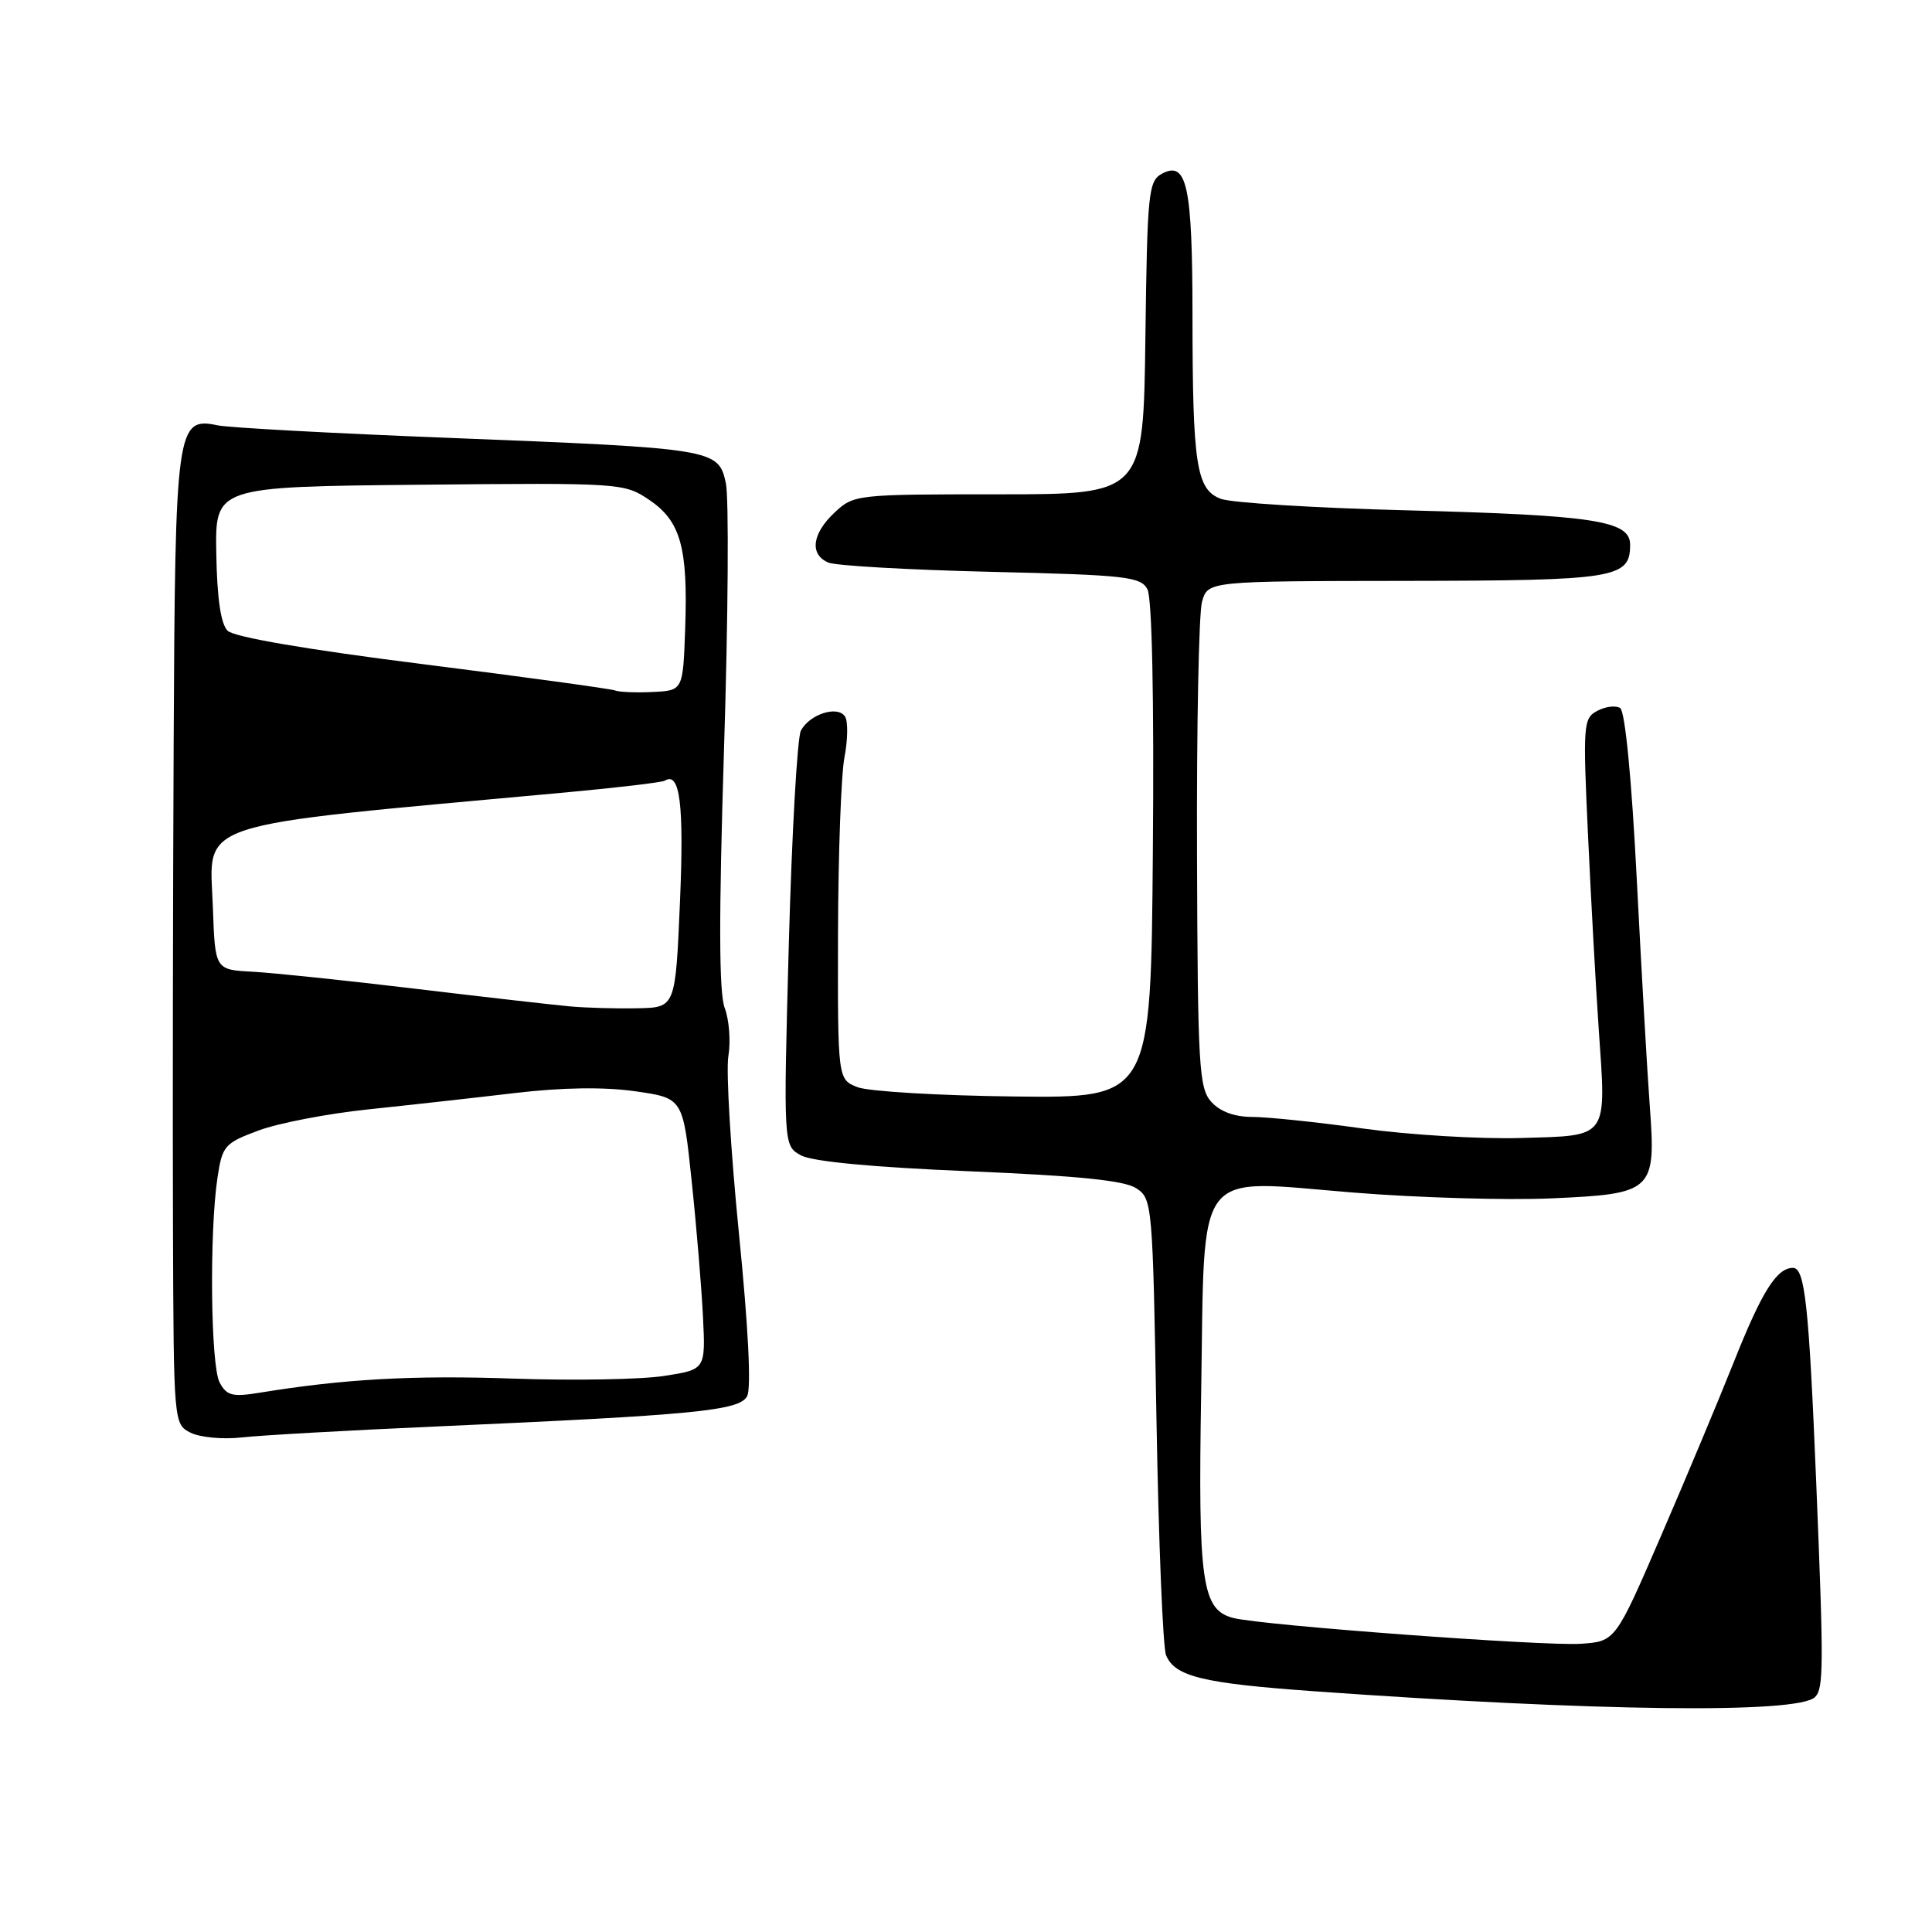 <?xml version="1.0" encoding="UTF-8" standalone="no"?>
<!DOCTYPE svg PUBLIC "-//W3C//DTD SVG 1.1//EN" "http://www.w3.org/Graphics/SVG/1.1/DTD/svg11.dtd" >
<svg xmlns="http://www.w3.org/2000/svg" xmlns:xlink="http://www.w3.org/1999/xlink" version="1.1" viewBox="0 0 256 256">
 <g >
 <path fill="currentColor"
d=" M 240.49 224.88 C 241.65 223.76 241.66 220.84 240.66 196.50 C 239.69 172.88 239.16 168.00 237.58 168.00 C 235.42 168.00 233.45 171.14 229.73 180.50 C 227.76 185.45 223.43 195.80 220.10 203.50 C 214.05 217.50 214.05 217.50 209.44 217.81 C 204.56 218.13 167.35 215.38 163.46 214.40 C 159.25 213.34 158.74 209.80 159.16 184.52 C 159.66 154.13 158.01 156.30 179.32 158.02 C 187.86 158.71 199.67 159.05 205.57 158.79 C 219.09 158.19 219.44 157.86 218.60 146.50 C 218.27 142.10 217.50 128.60 216.88 116.50 C 216.20 103.16 215.33 94.23 214.68 93.82 C 214.09 93.45 212.73 93.61 211.65 94.19 C 209.79 95.18 209.73 95.97 210.43 110.87 C 210.83 119.46 211.46 130.87 211.83 136.21 C 212.85 151.03 213.27 150.45 201.56 150.79 C 196.14 150.95 186.73 150.38 180.64 149.54 C 174.56 148.69 167.94 148.00 165.95 148.00 C 163.59 148.00 161.68 147.30 160.51 146.01 C 158.87 144.20 158.70 141.39 158.61 113.26 C 158.55 96.34 158.85 81.26 159.27 79.75 C 160.04 77.00 160.04 77.00 186.27 76.97 C 214.12 76.93 216.00 76.63 216.00 72.18 C 216.00 68.99 211.31 68.27 186.38 67.62 C 174.21 67.31 163.14 66.62 161.77 66.10 C 158.52 64.87 158.02 61.68 158.01 41.68 C 158.00 24.65 157.27 21.25 153.98 23.01 C 152.17 23.98 152.02 25.44 151.77 44.77 C 151.50 65.50 151.50 65.50 132.33 65.50 C 113.43 65.50 113.13 65.53 110.58 67.92 C 107.59 70.73 107.25 73.46 109.75 74.54 C 110.71 74.96 120.40 75.51 131.28 75.77 C 149.19 76.19 151.15 76.41 152.04 78.08 C 152.65 79.21 152.93 92.54 152.76 112.71 C 152.50 145.50 152.50 145.50 134.42 145.29 C 124.48 145.18 115.14 144.62 113.67 144.07 C 111.00 143.05 111.00 143.05 111.04 123.77 C 111.07 113.17 111.45 102.62 111.90 100.32 C 112.34 98.02 112.38 95.61 111.98 94.96 C 111.03 93.43 107.27 94.62 106.12 96.82 C 105.64 97.74 104.92 110.50 104.52 125.16 C 103.80 151.82 103.80 151.82 106.15 153.10 C 107.65 153.91 115.67 154.67 128.45 155.20 C 142.84 155.80 149.00 156.42 150.56 157.45 C 152.69 158.84 152.74 159.48 153.24 188.19 C 153.52 204.31 154.09 218.32 154.51 219.33 C 155.69 222.15 159.35 223.04 173.98 224.09 C 211.55 226.78 238.22 227.10 240.49 224.88 Z  M 57.50 189.03 C 92.22 187.49 97.97 186.93 99.00 185.00 C 99.56 183.95 99.16 175.86 97.91 163.41 C 96.82 152.46 96.19 141.90 96.51 139.96 C 96.84 138.01 96.62 135.13 96.03 133.57 C 95.26 131.56 95.24 121.56 95.94 99.12 C 96.49 81.73 96.59 65.94 96.18 64.02 C 95.20 59.49 94.72 59.41 59.50 58.02 C 44.10 57.42 30.30 56.67 28.84 56.36 C 23.39 55.21 23.21 56.57 23.01 98.50 C 22.91 119.40 22.87 148.24 22.92 162.60 C 23.01 188.60 23.02 188.70 25.25 189.84 C 26.49 190.46 29.52 190.75 32.00 190.47 C 34.48 190.19 45.95 189.54 57.50 189.03 Z  M 29.10 183.18 C 27.91 180.96 27.73 163.27 28.82 156.03 C 29.46 151.80 29.76 151.47 34.28 149.79 C 36.91 148.81 43.44 147.56 48.78 147.00 C 54.13 146.44 62.85 145.47 68.17 144.84 C 74.50 144.09 80.02 144.01 84.17 144.60 C 90.50 145.50 90.50 145.50 91.65 156.50 C 92.29 162.55 92.96 170.64 93.15 174.49 C 93.49 181.47 93.49 181.47 87.99 182.32 C 84.97 182.79 75.97 182.95 67.98 182.67 C 54.72 182.21 45.54 182.72 34.35 184.55 C 30.79 185.13 30.03 184.93 29.10 183.18 Z  M 75.50 133.35 C 73.30 133.15 64.08 132.10 55.00 131.01 C 45.92 129.92 36.25 128.91 33.50 128.76 C 28.50 128.50 28.50 128.50 28.21 120.30 C 27.80 108.58 24.57 109.63 74.96 105.00 C 81.81 104.37 87.73 103.67 88.10 103.44 C 90.10 102.20 90.65 106.59 90.10 119.50 C 89.50 133.50 89.50 133.50 84.50 133.60 C 81.75 133.66 77.70 133.55 75.50 133.35 Z  M 81.50 91.49 C 80.95 91.27 69.47 89.70 56.00 88.00 C 40.65 86.07 31.00 84.41 30.16 83.58 C 29.26 82.69 28.76 79.28 28.66 73.37 C 28.50 64.50 28.50 64.50 55.58 64.23 C 82.28 63.97 82.70 64.00 86.02 66.23 C 90.19 69.05 91.17 72.54 90.79 83.29 C 90.50 91.50 90.50 91.50 86.50 91.69 C 84.30 91.80 82.05 91.71 81.50 91.49 Z "/>
</g>
</svg>